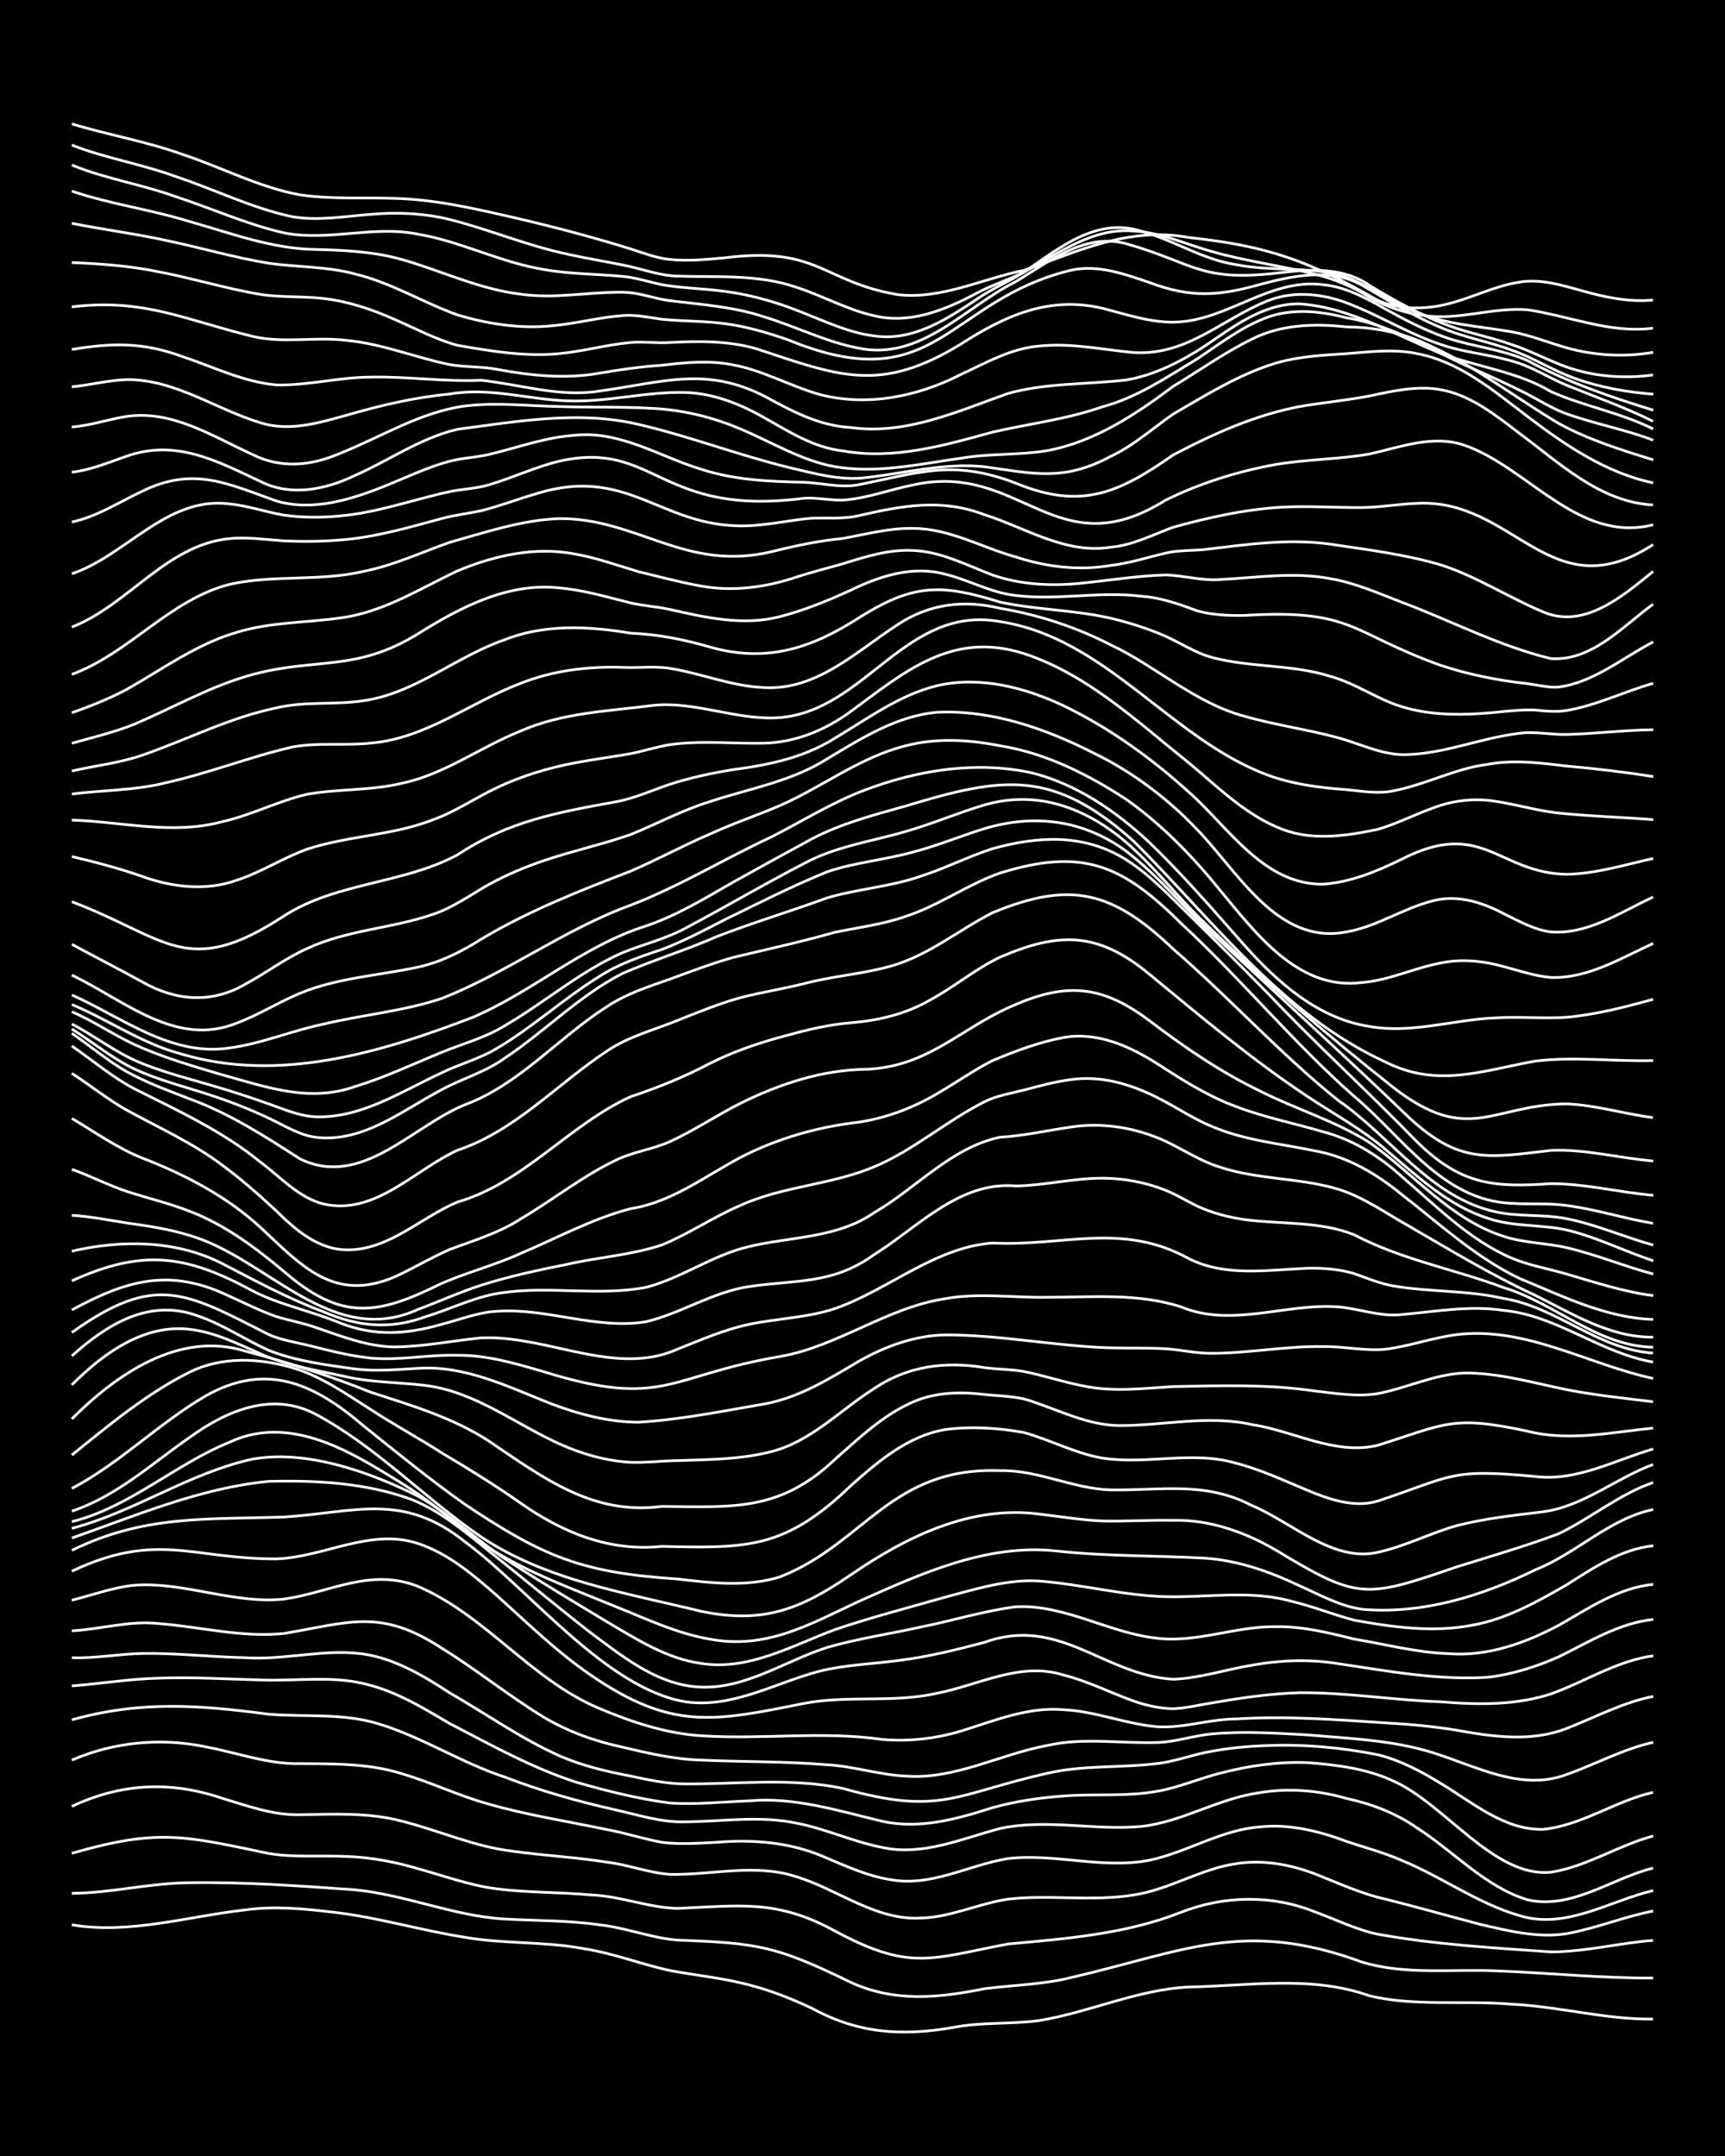 <?xml version="1.0" encoding="UTF-8"?><svg id="a" xmlns="http://www.w3.org/2000/svg" width="1920" height="2400" viewBox="0 0 192 240"><defs><style>.b{fill:none;stroke:#fff;stroke-miterlimit:10;stroke-width:.3px;}.c{stroke-width:0px;}</style></defs><rect class="c" x="0" width="192" height="240"/><path class="b" d="M8,214.27c6.44,1.07,12.89-.94,19.26-1.66,3.18-.45,6.46-.15,9.63.23,5.02.54,9.91,2.05,14.89,2.82,4.32.75,8.82.44,13.13,1.25,3.26.49,6.42,1.74,9.63,2.44,2.59.49,5.31.77,7.88,1.37,2.7.6,5.38,1.63,7.88,2.8,5.18,2.85,10.02,3.16,15.76,2.18,3.22-.64,6.44-.34,9.63-.78,5.59-.92,10.94-3.46,16.64-3.73,6.71-.13,13.66-1.33,20.14.99,5.14,1.2,10.54.47,15.76.92,5.27.25,10.47,1.72,15.76,1.66"/><path class="b" d="M8,210.76c4.39-.03,8.74-1.16,13.13-1.18,6.12-.1,12.29.36,18.39.79,5.63.55,10.98,2.92,16.64,3.25,3.48.2,7.05.14,10.51.64,2.94.31,5.81,1.48,8.76,1.71,9.03.31,11.13.73,19.26,4.7,4.9,2.24,9.77,1.74,14.89.71,3.19-.41,6.49-.46,9.63-1.24,12.56-2.91,19.25-6.57,32.4-1.72,4.8,1.44,9.95.77,14.88.97,5.83.22,11.67.83,17.51.8"/><path class="b" d="M8,206.3c9.63-2.76,12.45-1.95,21.89.02,2.87.48,5.87.2,8.76.34,2.65.09,5.35.61,7.88,1.36,2.88.79,5.78,1.87,8.76,2.24,3.46.44,7.03.36,10.51.68,3.27.12,6.39,1.43,9.63,1.5,6.95-.3,11.05-1.03,17.51,2.52,8.4,4.51,10.65,3.07,19.26,1.44,6.5-.59,13.13-1.11,19.26-3.53,4.76-1.87,10.12-1.97,14.88-.05,2.3.83,4.6,1.99,7.01,2.49,6.34,1.15,12.85,1.52,19.26,1.97,3.81,0,7.6-.99,11.38-1.28"/><path class="b" d="M8,201.08c5.46-2.57,10.93-2.85,16.64-.93,2.83.85,5.75,1.94,8.76,1.86,3.78-.06,7.69-.27,11.38.73,4.09,1.03,8.04,2.84,12.26,3.33,3.47.49,7.05.67,10.51,1.22,2.34.28,4.66,1.19,7,1.36,4.65.1,9.45-1.24,14.01.24,4.7,1.4,8.88,4.94,14.01,4.62,3.3-.1,6.4-1.63,9.63-2.1,4.64-.53,9.39.29,14.01-.47,3.94-.6,7.44-2.91,11.38-3.48,2.93-.47,6,.08,8.76,1.13,2.57,1.01,5.17,2.23,7.88,2.82,3.49.88,7.03,1.88,10.51,2.8,3.12.73,6.42,1.55,9.63,1.04,3.25-.58,6.39-1.89,9.63-2.52"/><path class="b" d="M8,195.93c4.65-2.02,9.92-2.52,14.89-1.48,3.19.6,6.37,1.74,9.63,1.87,4.09.04,8.31-.12,12.26,1.14,3.24.96,6.37,2.48,9.63,3.37,4.29,1.23,8.77,1.92,13.13,2.83,2.03.37,4.1,1.05,6.13,1.42,2,.26,4.13.1,6.13,0,4.15-.36,8.43.03,12.26,1.77,2.24.94,4.58,2.01,7.01,2.38,4.55.86,8.76-1.63,13.13-2.34,5.24-.6,10.55,1.21,15.76.18,4.17-.88,7.94-3.38,12.26-3.7,3.27-.36,6.59.46,9.63,1.6,2,.69,4.19,1.25,6.13,2.11,4.46,1.82,8.48,4.81,13.14,6.16,5.13,1.6,10.01-1.63,14.88-2.79"/><path class="b" d="M8,191.45c7.63-2.15,14.19-1.65,21.89-.63,4.07.34,8.3-.16,12.26,1.08,4.85,1.47,9.19,4.33,14.01,5.91,3.96,1.53,8.11,2.71,12.26,3.64,2.58.57,5.21,1.45,7.88,1.35,4.06-.03,8.23-.71,12.26.13,3.27.61,6.37,2.09,9.63,2.72,4.51.99,8.86-.98,13.13-2.11,5.19-1.11,10.54.26,15.76-.23,4.55-.52,8.59-3.14,13.13-3.75,3.18-.55,6.54-.26,9.63.63,2.78.6,5.54,1.64,7.88,3.29,4.08,2.6,7.53,6.53,12.26,7.99,4.93,1.16,9.39-2.38,14.01-3.52"/><path class="b" d="M8,187.67c3.19-.24,6.43-.78,9.63-.86,3.78-.14,7.61.1,11.38.2,4.07.16,8.29-.57,12.26.61,3.13.85,5.99,2.59,8.76,4.23,4.55,2.36,9.12,4.91,14.01,6.51,3.42.99,6.98,1.88,10.51,2.35,2.89.19,5.87-.13,8.76-.24,5.08-.47,10.01,1.11,14.89,2.27,4.14.92,8.33-.25,12.26-1.51,2.54-.71,5.25-1.11,7.88-1.3,3.48-.28,7.06.1,10.51-.54,2.37-.41,4.68-1.44,7-2.01,3.11-.82,6.41-1.29,9.63-1.17,3.24.23,6.67.67,9.63,2.06,5.7,2.53,11.2,10.78,17.51,10.14,3.99-.62,7.51-3,11.38-4.03"/><path class="b" d="M8,184.53c2.61.1,5.27-.43,7.88-.47,3.78-.06,7.61.39,11.38.47,4.38.3,8.78-1.01,13.13-.42,3.53.51,6.7,2.4,9.63,4.32,4.06,2.33,7.97,5.11,12.26,7.03,2.49,1.09,5.22,1.74,7.88,2.24,1.98.43,4.09.88,6.13.88,5.85.04,11.72-.72,17.51.5,10.97,3.11,12.59.59,22.77-1.68,4.01-.94,8.2-.58,12.26-1.09,1.75-.2,3.54-.84,5.25-1.21,2.27-.48,4.69-.71,7-.79,4.09-.16,8.25.22,12.26,1.02,2.47.6,4.85,1.85,7.01,3.19,3.54,2.11,7.04,5.2,11.38,5.12,4.32-.43,8.06-3.17,12.26-4.12"/><path class="b" d="M8,181.54c3.2-.17,6.4-1.16,9.63-.81,4.65.35,9.32,1.6,14.01,1.1,7.26-1.23,10.72-2.81,17.51,1.63,3.88,2.39,7.49,5.33,11.38,7.7,2.68,1.6,5.71,2.68,8.76,3.33,2.86.68,5.8,1.36,8.76,1.44,4.65.21,9.36.13,14.01.52,2.93.16,5.83,1.13,8.76,1.26,5.49.4,10.48-2.44,15.76-3.41,4.03-.92,8.19-.19,12.26-.33,2.04-.06,4.1-.79,6.13-.96,3.47-.31,7.03-.08,10.51.11,4.68.41,9.5.57,14.01,1.99,4.78,1.48,9.81,4.34,14.89,2.42,3.2-1.13,6.29-2.84,9.63-3.58"/><path class="b" d="M8,178.13c2.3-.57,4.64-1.45,7.01-1.67,5.59-.38,11.03,2.14,16.64,1.54,5.13-.74,9.57-3.51,14.89-1.4,7.51,3.23,12.58,10.39,20.14,13.57,3.61,1.52,7.45,2.81,11.38,3.05,6.7.45,13.46-.55,20.14.41,2.92.25,5.95-.08,8.76-.93,3.69-1.14,7.44-2.72,11.38-2.38,3.56.15,6.97,1.61,10.51,1.9,2.92.17,5.83-.87,8.76-.87,5.54-.35,11.11.07,16.64.44,2.61.14,5.3.39,7.88.81,4.02.74,8.35,1.34,12.26-.2,3.16-1.23,6.27-2.91,9.63-3.56"/><path class="b" d="M8,174.9c9.48-4.48,13.41-1.33,22.77-1.37,5.28-.18,10.44-3.46,15.76-1.71,3.34,1.1,6.15,3.49,8.76,5.78,3.39,3.05,6.73,6.32,10.51,8.9,8.99,6.14,13.62,5.14,23.64,3.13,4.9-.96,10-.02,14.89-1.15,4.63-.9,9.22-3.53,14.01-2.03,2.7.67,5.27,1.99,7.88,2.92,1.35.47,2.94.84,4.38.84,1.42-.05,2.98-.45,4.38-.66,3.16-.55,6.42-1.02,9.63-1.12,5.25-.05,10.51.84,15.76,1.01,4.09.34,8.31.41,12.26-.88,3.79-1.35,7.33-3.69,11.38-4.24"/><path class="b" d="M8,172.58c8.07-3.96,14.99-3.42,23.64-3.71,7.9-.51,13.19-2.81,20.14,2.78,7.19,5.31,15.67,16.32,24.52,17.79,5.23.75,9.99-2.11,14.89-3.4,2.84-.71,5.86-.81,8.76-1.19,3.24-.39,6.48-1.2,9.63-2.03,8.34-3.01,13.31,3.66,21.01,4.11,2.94-.11,5.86-1.09,8.76-1.56,3.15-.58,6.47-.69,9.63-.17,5.49.81,11.06,1.87,16.64,1.51,2.69-.32,5.41-1.18,7.88-2.28,3.36-1.65,6.71-3.76,10.51-4.16"/><path class="b" d="M8,171.21c7.14-2.5,14.29-5.57,21.89-6.31,5.28-.13,10.75.16,15.76,1.96,3.27,1.26,6.06,3.61,8.76,5.79,3.79,3.01,7.56,6.17,11.38,9.14,3.41,2.53,7.02,5.47,11.38,5.95,5.37.61,9.99-2.78,14.89-4.35,3.42-.99,7.03-1.51,10.51-2.29,3.49-.7,6.98-1.79,10.51-2.24,5.48-.27,10.39,2.95,15.76,3.51,4.41.51,8.73-1.35,13.13-1.29,2.95-.06,5.91.67,8.76,1.38,3.47.57,6.97,1.51,10.51,1.62,4.31.34,8.5-1.16,12.26-3.16,3.3-1.87,6.63-4.18,10.51-4.55"/><path class="b" d="M8,170.13c6.97-1.82,13.07-6.19,20.14-7.71,6.02-1.06,13.04,1.44,18.39,4.13,3.74,2.11,6.86,5.25,10.51,7.51,3.43,2.22,7.01,4.36,10.51,6.47,3.28,1.93,6.66,4.12,10.51,4.64,5.29.83,10.1-2,14.89-3.77,4.01-1.37,8.18-2.44,12.26-3.61,3.41-.9,6.94-2.03,10.51-1.79,4.68.37,9.31,1.61,14.01,1.74,4.66.11,9.43-.77,14.01.51,2.34.55,4.68,1.5,7.01,2.11,4.31.78,8.79,1.4,13.13.55,3.75-.66,7.24-2.61,10.51-4.5,2.95-1.88,6.06-3.97,9.63-4.34"/><path class="b" d="M8,169.39c6.42-1.6,11.46-6.37,17.51-8.83,5.75-2.72,11.62-.04,16.64,3,2.07,1.22,4.24,2.55,6.13,4.03,2.56,1.95,5.05,4.2,7.88,5.76,3.88,2.2,8.15,3.75,12.26,5.45,3.42,1.36,6.85,3.02,10.51,3.65,6.32,1.22,11.15-1.61,16.64-4.18,6.87-3.06,14.19-6.43,21.89-5.63,5.51.61,11.11.51,16.64.81,3.66.24,7.22,1.49,10.51,3.06,2.24.99,4.54,2.3,7.01,2.63,6.67.58,13.33-1.47,19.26-4.39,4.58-1.81,8.23-5.69,13.13-6.72"/><path class="b" d="M8,168.22c4.96-1.65,8.91-5.3,13.13-8.23,4.08-2.96,9.18-5.13,14.01-2.56,6.74,3.61,12.11,9.34,18.39,13.64,7.28,4.88,16.16,6.24,24.52,8.3,6.88,1.42,11.03-.21,16.64-4.06,6.13-4.22,13.36-7.79,21.01-6.76,2.3.26,4.69.67,7.01.76,2.6.06,5.28-.12,7.88-.07,4.02-.1,7.95,1.29,11.38,3.29,9.19,5.56,9.93,5.41,20.14,1.9,3.78-1.18,7.67-2.31,11.38-3.7,3.57-1.72,6.73-4.4,10.51-5.7"/><path class="b" d="M8,165.69c5.35-2.82,9.68-7.26,14.89-10.3,6.77-3.83,12.09-1.35,17.51,3.28,3.72,2.99,7.49,6.06,11.38,8.81,8.8,5.89,13.09,7.6,23.64,8.29,3.74.45,7.72.91,11.38-.23,9.41-3.69,12.36-12.28,24.52-11.83,4.18-.1,8.09,2.01,12.26,2.14,5.59.09,10.51-1,15.76,1.74,4.39,1.83,9.03,6.36,14.01,5.21,2.99-.65,5.82-2.12,8.76-2.96,3.12-.81,6.43-1.16,9.63-1.55,4.47-.6,8.11-3.73,12.26-5.27"/><path class="b" d="M8,161.97c4.14-3.34,8.35-6.86,13.13-9.24,3.55-1.74,7.66-1.57,11.38-.49,3.18.92,5.99,2.91,8.76,4.67,2.55,1.67,5.32,3.16,7.88,4.81,2.95,1.75,5.95,3.6,8.76,5.58,4.71,3.31,9.92,5.45,15.76,4.84,9.6.24,13.76.23,21.01-6.74,3.03-2.7,6.38-5.56,10.51-6.26,2.86-.39,5.92-.19,8.76.32,2.93.81,5.74,2.34,8.76,2.85,4.93.77,10.02-.87,14.89.58,2.7.69,5.32,1.92,7.88,2.99,2.45,1.02,5.23,2.01,7.88,1.21,8.41-2.8,8-3.63,17.51-2.73,4.6.58,8.85-1.82,13.13-3.06"/><path class="b" d="M8,157.95c4.96-4.97,11.93-9.81,19.26-7.56,4.74,1.26,9.45,2.76,14.01,4.59,4.49,1.46,9.13,2.82,13.13,5.43,6.04,4.07,11.53,8.3,19.26,7.28,7.86.06,13.11.61,19.26-5.23,2.69-2.36,5.42-5,8.76-6.42,2.45-1.07,5.26-1.13,7.88-.81,1.72.19,3.61.16,5.25.75,3.14,1.05,6.26,2.63,9.63,2.71,4.96.04,9.95-1.22,14.89-.11,4.65.69,9.24,3.45,14.01,2.31,7.62-2.4,8.3-3.37,16.64-1.58,4.62,1.18,9.37.13,14.01-.34"/><path class="b" d="M8,154.16c3.45-3.46,7.98-6.8,13.13-6.18,2.77.31,5.36,1.62,7.88,2.73,3.03,1.34,6.41,1.86,9.63,2.57,2.86.63,5.87.59,8.76.95,5.5.71,9.96,4.28,14.89,6.51,2.46,1.11,5.18,1.89,7.88,2.04,1.71.06,3.55-.17,5.25-.19,3.49-.12,7.11-.12,10.51-1.02,4.41-1.16,7.63-4.65,11.38-7.01,3.68-2.5,7.94-3.05,12.26-2.32,1.4.2,2.99.17,4.38.43,2.32.46,4.67,1.27,7,1.68,3.16.6,6.45.19,9.63,0,5.24-.1,10.55-.28,15.76.49,2.29.26,4.71.68,7.01.29,3.22-.61,6.32-2.16,9.63-2.29,3.85-.03,7.64,1.09,11.38,1.85,3.16.62,6.44.96,9.63,1.35"/><path class="b" d="M8,150.94c3.91-3.52,8.62-6.45,14.01-4.46,2.75.93,5.25,2.64,7.88,3.83,3.03,1.21,6.42,1.63,9.63,2.08,2.3.28,4.7.07,7-.07,5.29-.36,10.1,2.09,14.89,3.97,3.06,1.15,6.35,2.02,9.63,2.03,4.69-.28,9.38-1.23,14.01-2.03,3.84-.68,7.21-2.78,10.51-4.74,2.92-1.66,6.24-2.89,9.63-2.95,6.15-.02,12.25,1.25,18.39,1.44,2,.04,4.13-.01,6.13.1,1.71.11,3.53.54,5.25.51,4.08-.02,8.18-.82,12.26-.75,2.31-.05,4.7.53,7.01.29,2.63-.33,5.25-1.28,7.88-1.62,7.7-.94,14.59,3.29,21.89,4.88"/><path class="b" d="M8,148.33c9.3-6.65,12.65-4.48,21.89.22,1.35.61,2.96.86,4.38,1.2,2.28.56,4.66,1.2,7,1.43,3.19.29,6.44-.41,9.63-.31,3.28-.05,6.51.92,9.63,1.83,13.4,4.16,13.81.41,26.27-1.69,6.46-1.13,11.89-5.45,18.39-6.44,3.75-.69,7.61-.09,11.38-.16,4.95,0,10.1-.49,14.89,1.07,5.65,2.35,11.69-.44,17.51,0,2.32.2,4.64,1.11,7,.86,3.77-.33,7.59-1.05,11.38-.47,5.94.56,10.79,4.75,16.64,5.75"/><path class="b" d="M8,145.82c6.15-3.34,10.92-4.71,17.51-1.54,1.7.76,3.49,1.67,5.25,2.28,1.4.43,3,.71,4.38,1.21,2.82.96,5.74,2.13,8.76,2.17,3.21-.03,6.44-.69,9.63-1.01,2.02-.1,4.15.21,6.13.6,5.14,1,10.7,2.94,15.76.65,2.56-1.01,5.18-2.17,7.88-2.74,3.17-.68,6.54-.74,9.63-1.77,5.96-2.08,11.04-6.79,17.51-7.3,7.88.41,14.42-2.39,21.89,1.74,4.07,2.06,8.77,1.25,13.13,1.07,1.72-.05,3.6.09,5.25.59,1.39.49,2.92,1.13,4.38,1.38,4.04.69,8.24.46,12.26,1.39,5.91.94,10.56,5.7,16.64,6.08"/><path class="b" d="M8,142.58c7.87-3.58,12.72-2.91,20.14,1.13,3.03,1.56,6.49,2.22,9.63,3.53,3.91,1.55,7.42,1.31,11.38.18,2-.51,4.05-1.34,6.13-1.45,5.57-.4,11.08,2.07,16.64,1.16,3.89-.94,7.39-3.29,11.38-3.9,5.31-.8,9.34-.2,14.01-3.58,4.89-3.06,9.51-8.2,15.76-7.63,3.2-.06,6.42-.87,9.63-.87,2.36.01,4.82.46,7.01,1.34,1.14.45,2.4,1.21,3.5,1.75,1.61.76,3.49,1.26,5.25,1.51,4.06.56,8.38.15,12.26,1.7,5.23,2.76,11.13,3.82,16.64,5.88,5.73,1.73,10.42,6.52,16.64,6.64"/><path class="b" d="M8,139.28c5.49-1.28,11.52-1.25,16.64,1.33,3.75,1.94,7.41,3.94,11.38,5.42,3.84,1.66,7.43,2,11.38.53,2.9-.88,5.72-2.35,8.76-2.69,5.21-.71,10.58.43,15.76-.57,3.94-1.03,7.4-3.58,11.38-4.52,4.7-1.14,9.89-.92,14.01-3.8,4.67-2.7,8.57-7.26,14.01-8.39,2.63-.14,5.28-.76,7.88-1.13,3.55-.55,7.26.08,10.51,1.57,2.01.95,3.98,2.27,6.13,2.91,4.24,1.4,8.87,1.15,13.14,2.45,2.82.88,5.33,2.7,7.88,4.12,4.59,2.66,9.19,5.45,14.01,7.68,4.15,2.06,8.34,4.71,13.13,4.66"/><path class="b" d="M8,135.29c2.03.11,4.13.54,6.13.85,2.33.33,4.76.68,7.01,1.4,8.59,2.49,15.73,12.62,25.39,8.22,2.31-.86,4.66-1.93,7.01-2.69,3.13-1,6.42-1.7,9.63-2.34,3.46-.79,7.13-1.02,10.51-2.15,3-1.23,5.77-3.14,8.76-4.41,4.73-2.15,10.13-2.27,14.89-4.3,4.38-1.84,8.03-5.11,12.26-7.23,1.32-.67,2.96-.94,4.38-1.3,1.69-.45,3.52-.95,5.25-1.16,3.32-.49,6.69.52,9.63,2.02,2.03,1.01,4.02,2.39,6.13,3.23,3.6,1.53,7.59,1.89,11.38,2.68,3.6.63,6.84,2.55,9.63,4.84,4.23,3.27,8.27,7.04,13.14,9.36,4.77,1.97,9.63,4.4,14.88,4.57"/><path class="b" d="M8,130.17c2.04.71,4.07,1.78,6.13,2.46,2.3.75,4.76,1.33,7.01,2.22,3.9,1.49,7.34,4.06,10.51,6.73,6.43,5.53,10.38,4.82,17.51,1.28,2.84-1.23,5.94-2.03,8.76-3.32,4.04-1.7,7.99-3.88,12.26-4.99,4.56-.7,8.28-3.61,12.26-5.72,4.08-2.11,8.58-3.39,13.13-3.91,3.07-.46,6.09-1.6,8.76-3.19,2.02-1.17,4.05-2.6,6.13-3.66,2.51-1.06,5.2-2.06,7.88-2.57,3.75-.69,7.42.96,10.51,2.94,2.77,1.79,5.64,3.62,8.76,4.75,3.1,1.19,6.45,1.85,9.63,2.79,3.28.85,6.27,2.7,8.76,4.97,3.84,3.28,7.54,7.09,12.26,9.1,1.93.82,4.13,1.19,6.13,1.78,3.15.92,6.36,1.98,9.63,2.4"/><path class="b" d="M8,124.5c2.57,1.52,5.09,3.33,7.88,4.43,4.75,1.84,9.36,4.25,13.13,7.72,4.55,4.24,8.16,8.37,14.89,5.5,2.04-.92,4.07-2.16,6.13-3.05,2.65-1,5.48-1.83,7.88-3.39,3.53-2.07,6.81-4.71,10.51-6.5,1.91-.97,4.18-1.25,6.13-2.12,2.69-1.23,5.24-2.95,7.88-4.28,4.36-2.16,9.11-3.73,14.01-3.78,6.7-.29,10.18-4.28,15.76-6.84,6.17-2.82,10.24-2.72,15.76,1.45,3.84,2.92,7.9,5.7,12.26,7.8,4.01,2.04,8.46,3.34,12.26,5.78,4.92,3.48,8.98,8.53,14.89,10.41,2.23.74,4.73.73,7.01,1.26,3.25.75,6.41,2.08,9.63,2.93"/><path class="b" d="M8,119.49c2.03,1.3,4.02,2.92,6.13,4.1,3.52,1.93,7.28,3.62,10.51,6.04,2.12,1.55,4.21,3.39,6.13,5.18,2.13,2.12,4.71,4.32,7.88,4.32,4.66.03,8.18-3.61,12.26-5.32,7.4-2.14,12.4-8.58,19.26-11.72,2.98-1,5.97-2.19,8.76-3.67,2.75-1.41,5.77-2.41,8.76-3.19,2.26-.63,4.66-1.18,7-1.38,3.03-.23,6.11-.97,8.76-2.49,2.68-1.44,5.12-3.51,7.88-4.82,6.62-2.85,10.93-2.81,16.64,1.94,5.68,4.68,11.37,9.47,17.51,13.54,2.9,1.95,6.1,3.66,8.76,5.96,3.48,2.92,6.96,6.25,11.38,7.64,2.8.97,5.9.66,8.76,1.3,3.3.78,6.42,2.36,9.63,3.43"/><path class="b" d="M8,116.44c2.3,1.59,4.52,3.49,7.01,4.79,4.82,2.42,9.81,4.71,14.01,8.16,2.22,1.64,4.24,3.96,7.01,4.64,5.75,1.28,10.08-3.79,14.89-5.99,6.44-2.15,11.09-7.38,16.64-11.04,2.37-1.62,5.25-2.35,7.88-3.42,2.27-.91,4.64-1.88,7-2.53,2.28-.59,4.72-.97,7-1.54,3.15-.85,6.5-1.07,9.63-1.94,4.17-1.15,7.59-4.01,11.38-5.96,8.74-3.62,13.37-2.41,20.14,4.04,6.28,5.43,11.9,11.67,18.39,16.87,5.86,4.03,10.24,10.8,17.51,12.38,2.56.57,5.31.25,7.88.76,3.28.65,6.42,2.05,9.63,2.94"/><path class="b" d="M8,115.03c2.02,1.38,4,3.07,6.13,4.28,2.2,1.23,4.67,2.11,7.01,3.03,4.39,1.6,8.36,4.15,12.26,6.67,6.84,3.33,12.5-3.68,18.39-6.05,6.06-2.27,10.39-7.49,15.76-10.9,2.11-1.42,4.63-2.23,7-3.06,2.28-.84,4.66-1.74,7-2.41,3.78-.91,7.64-1.74,11.38-2.81,2.61-.54,5.36-.88,7.88-1.77,3.66-1.19,6.88-3.56,10.51-4.83,9.11-2.82,13.54-.97,20.14,5.61,6.66,6.15,12.46,13.25,19.26,19.25,5.39,4.49,9.82,11.6,17.51,11.91,2,.14,4.14-.04,6.13.24,3.23.42,6.42,1.46,9.63,1.99"/><path class="b" d="M8,114.55c2.32,1.45,4.52,3.3,7.01,4.47,2.78,1.29,5.86,2.02,8.76,3,2.05.68,4.18,1.52,6.13,2.45,1.67.78,3.39,1.89,5.25,2.13,5.23.64,9.64-2.99,14.01-5.3,2.26-1.23,4.89-1.97,7-3.5,4.48-2.97,8.32-6.98,13.13-9.44,3.43-1.49,7.08-2.6,10.51-4.11,4.02-1.56,8.21-2.81,12.26-4.3,3.43-1.01,7.12-1.24,10.51-2.44,2.65-.86,5.23-2.17,7.88-3.03,5.09-1.42,10.24-1.71,14.89,1.22,2.61,1.64,4.81,4.01,7.01,6.14,2.92,2.86,5.9,5.81,8.76,8.73,5.37,5.67,11.2,10.96,16.64,16.57,4.83,4.71,8.4,5.08,14.89,4.62,3.81,0,7.6.98,11.38,1.3"/><path class="b" d="M8,113.99c2.36,1.23,4.58,2.94,7.01,4.05,2.79,1.24,5.84,1.98,8.76,2.85,2.02.59,4.14,1.28,6.13,1.99,1.67.59,3.45,1.37,5.25,1.44,5.09.16,9.55-2.84,14.01-4.9,1.97-.97,4.25-1.56,6.13-2.71,3.98-2.35,7.46-5.56,11.38-7.99,2.12-1.39,4.62-2.24,7.01-3.03,2.38-.91,4.74-2.15,7-3.32,3.74-1.83,7.53-3.75,11.38-5.32,3.1-1.06,6.48-1.33,9.63-2.22,2.65-.69,5.27-1.78,7.88-2.59,5.57-1.67,11.03-.97,15.76,2.5,3.84,2.92,6.9,6.85,10.51,10.04,6.98,6.55,14.12,13.01,21.02,19.65,5.57,5.15,8.78,4.46,15.76,3.63,3.81-.17,7.6.86,11.38,1.18"/><path class="b" d="M8,112.63c2.4,1.02,4.64,2.57,7.01,3.67,3.08,1.39,6.4,2.37,9.63,3.32,4.99,1.38,9.75,3.14,14.89,1.33,3.28-1,6.46-2.51,9.63-3.81,2.31-.95,4.86-1.62,7-2.95,4.44-2.57,8.41-6.07,13.13-8.14,2.29-.93,4.82-1.54,7-2.72,4.39-2.33,8.72-4.89,13.13-7.17,3.51-1.93,7.59-2.49,11.38-3.6,2.94-.83,5.83-2.09,8.76-2.95,5.86-1.71,11.25.29,15.76,4.13,3.14,2.71,5.75,6.13,8.76,9,6.65,6.48,13.73,12.57,21.01,18.32,8.36,6.49,10.98,1.91,19.26,1.82,3.24.13,6.43,1.12,9.63,1.53"/><path class="b" d="M8,111.82c4.12,1.73,7.89,4.4,12.26,5.53,10.85,3.22,22.2-.2,32.4-4.12,6.67-2.87,12.27-7.97,19.26-10.16,3.39-1.15,6.54-3.07,9.63-4.84,2.88-1.61,5.86-3.24,8.76-4.82,3.28-1.74,6.96-2.69,10.51-3.69,10.85-3.29,16.39-4.12,25.39,3.95,8.78,8.73,16.48,19.28,28.02,24.56,5.78,2.9,10.76.95,16.64-.11,4.34-.53,8.78.06,13.13-.06"/><path class="b" d="M8,110.76c5.6,2.49,11.01,6.87,17.51,5.9,3.57-.46,6.98-1.94,10.51-2.66,4.34-1.04,8.89-1.43,13.13-2.85,7.27-2.85,13.66-7.69,21.02-10.38,5.45-2.09,10.48-5.19,15.76-7.64,3.47-1.77,6.84-3.9,10.51-5.25,5.8-2.17,12.27-3.19,18.39-1.85,4.98,1.24,9.44,4.3,13.13,7.78,3.7,3.56,7.11,7.52,10.51,11.37,3.74,4.2,8.26,8.23,14.01,9.09,4.67.83,9.35-.79,14.01-.96,2.59-.18,5.29.12,7.88-.07,3.25-.29,6.5-1.13,9.63-2"/><path class="b" d="M8,108.55c5.79,2.76,11.6,8.12,18.39,5.32,2.39-.88,4.65-2.33,7-3.3,4.17-1.73,8.77-1.97,13.13-2.91,2.49-.54,4.87-1.73,7-3.09,5.23-3.14,10.96-5.4,16.64-7.58,2.93-1.26,5.82-2.84,8.76-4.1,2.55-1.18,5.3-2.11,7.88-3.21,4.72-2.07,8.94-5.41,14.01-6.66,3.42-.91,7.07-.68,10.51,0,5.06.81,9.75,3.17,14.01,5.95,3.98,2.8,7.46,6.4,10.51,10.18,4,4.82,8.72,11.15,15.76,10.22,2.99-.23,5.82-1.62,8.76-2.17,2.29-.49,4.76-.24,7.01.4,1.69.44,3.5,1.07,5.25,1.21,4.09.14,7.79-2.14,11.38-3.79"/><path class="b" d="M8,105.12c2.59,1.4,5.3,2.79,7.88,4.21,3.69,2.09,7.65,2.41,11.38.25,2.35-1.25,4.56-2.96,7.01-4.03,4.42-2.05,9.45-2.2,14.01-3.8,2.18-.74,4.15-2.17,6.13-3.29,1.92-1.06,4.05-1.96,6.13-2.66,3.15-1.07,6.49-1.8,9.63-2.89,2.9-1.18,5.75-2.71,8.76-3.65,4.41-1.47,9.15-2.25,13.13-4.78,3.79-2.28,7.75-4.8,12.26-5.19,6.09-.29,12.15,1.85,17.51,4.59,4.25,2.08,8.13,5,11.38,8.43,4.58,4.69,8.95,12.93,16.64,11.43,3.38-.57,6.33-2.64,9.63-3.46,2.68-.73,5.5.16,7.88,1.42,1.64.81,3.41,1.81,5.25,2.04,4.12.31,7.79-2.21,11.38-3.88"/><path class="b" d="M8,100.38c10.59,4.01,12.79,8.69,23.64,1.56,5.84-3.74,13.22-3.53,19.26-6.77,5.66-3.74,11.01-4.71,17.51-5.89,2.09-.36,4.13-1.29,6.13-1.97,2.25-.73,4.67-1.25,7.01-1.63,3.95-.51,7.98-1.35,11.38-3.51,3.64-2.17,7.2-4.83,11.38-5.84,4.71-1.1,9.71.18,14.01,2.2,5.12,2.47,9.81,5.84,14.01,9.65,4.43,3.93,8.31,10.29,14.89,10.25,3.06-.2,6.04-1.43,8.76-2.77,9.03-4.61,10.7,1.49,18.39,1.67,3.26-.07,6.48-1.06,9.63-1.77"/><path class="b" d="M8,95.35c2.63.62,5.33,1.33,7.88,2.23,3.35,1.2,7.11,1.63,10.51.39,2.71-.88,5.2-2.53,7.88-3.47,4.56-1.48,9.53-1.5,14.01-3.28,2.44-.88,4.67-2.43,7.01-3.53,2.75-1.31,5.76-2.22,8.76-2.78,2-.38,4.13-.66,6.13-1.01,1.71-.34,3.5-.97,5.25-1.11,3.18-.32,6.45.01,9.63-.06,3.48-.08,6.85-1.48,9.63-3.53,6.02-4.44,11.28-8.99,19.26-6.45,7.08,2.31,12.68,7.62,18.39,12.19,3.27,2.71,6.44,5.92,10.51,7.42,3.36,1.25,7.09.68,10.51-.04,2.07-.6,4.11-1.65,6.13-2.37,2.19-.85,4.68-1.14,7-.74,2.32.34,4.67,1.06,7.01,1.3,3.47.36,7.03.46,10.51.73"/><path class="b" d="M8,91.29c5.53.17,11.16,1.67,16.64.2,3.28-.71,6.36-2.36,9.63-3.09,3.46-.6,7.08-.38,10.51-1.22,4.73-1,8.7-4.02,13.13-5.79,4.69-2.08,9.88-2.22,14.89-2.88,4.71-.45,9.3,1.73,14.01,1.37,9.55-.79,14.02-12.6,24.52-10.68,11.78,1.81,18.97,13.06,29.77,17.08,2.78,1.02,5.82,1.42,8.76,1.62,1.7.17,3.55.5,5.25.13,3.56-.68,6.89-2.5,10.51-2.95,2.88-.54,5.88-.15,8.76.2,3.2.28,6.46.66,9.63,1.17"/><path class="b" d="M8,88.39c3.48-.45,7.09-.39,10.51-1.27,4.73-1.05,9.29-2.87,14.01-3.96,2.86-.54,5.87-.13,8.76-.44,6.1-.51,11.07-4.53,16.64-6.64,3.59-1.44,7.54-1.92,11.38-1.79,1.71.09,3.56-.16,5.25.11,3.51.56,6.93,2.01,10.51,2.14,5.88.33,10.29-4.06,14.89-7.03,3.47-2.3,7.38-2.77,11.38-1.79,4.24.71,8.43,2.08,12.26,4.05,5.09,2.39,9.38,6.47,14.89,7.95,3.43.99,7.06,1.48,10.51,2.42,2.58.71,5.13,2.05,7.88,1.85,4.16-.18,8.14-1.88,12.26-2.36,1.7-.24,3.55.18,5.25.13,3.19-.08,6.44-.49,9.63-.53"/><path class="b" d="M8,85.83c2.59-.61,5.36-.89,7.88-1.78,4.95-1.72,9.72-4.19,14.89-5.25,3.14-.76,6.46-.31,9.63-.79,5.78-.8,10.35-4.93,15.76-6.79,4.46-1.77,9.36-1.52,14.01-.74,3.02.13,5.86.68,8.76,1.52,6.28,1.82,11.3.22,16.64-3.21,6.04-3.8,9.09-3.84,15.76-1.76,4.03.86,8.24.87,12.26,1.78,2.05.49,4.2,1.16,6.13,2.01,1.71.76,3.42,1.92,5.25,2.38,4.28,1.13,8.89.74,13.13,2.1,2.13.58,4.13,1.8,6.13,2.69,3.82,1.73,8.16,1.7,12.26,1.3,1.39-.14,2.97-.31,4.38-.25,1.09.12,2.41.24,3.5.05,3.31-.56,6.42-2.11,9.63-3.02"/><path class="b" d="M8,82.74c2.31-.66,4.78-1.23,7.01-2.15,4.35-1.85,8.54-4.28,13.13-5.51,7.06-1.9,11.49-.26,18.39-4.53,4.71-2.95,10.02-5.74,15.76-5.1,2.66.23,5.3,1.02,7.88,1.66,1.39.33,2.98.42,4.38.73,3.99.91,8.2,1.86,12.26.8,2.69-.69,5.36-1.78,7.88-2.94,3.22-1.58,6.93-2.77,10.51-1.78,2.36.56,4.62,1.8,7.01,2.24,4.92.85,9.95-.42,14.89.22,2.1.14,4.18.88,6.13,1.61,1.66.47,3.54.55,5.25.52,12.19-.75,11.75,1.93,21.89,5.56,3.1,1.03,6.39,1.68,9.63,2.03,1.09.14,2.39.48,3.5.38,3.9-.52,7.1-3.26,10.51-5.02"/><path class="b" d="M8,79.34c2.05-.73,4.21-1.58,6.13-2.61,3.98-2.26,7.81-5.07,12.26-6.35,3.67-1.13,7.61-1.05,11.38-1.58,4.77-.58,8.88-3.23,13.13-5.24,4.11-1.73,8.7-2.75,13.13-1.88,2.36.41,4.72,1.27,7.01,1.95,2.29.55,4.68,1.2,7,1.61,3.5.64,7.15.15,10.51-.97,1.69-.56,3.55-1.02,5.25-1.51,2.52-.79,5.2-1.64,7.88-1.48,3.08.14,5.93,1.63,8.76,2.72,3.05,1.06,6.43,1.26,9.63.95,3.18-.31,6.43-.85,9.63-.95,2.02.05,4.1.68,6.13.51,4.06-.2,8.22-.88,12.26-.09,2.71.45,5.33,1.62,7.88,2.6,5.54,2.07,10.87,4.9,16.64,6.29,4.55.33,7.99-3.58,11.38-6.05"/><path class="b" d="M8,75.07c6.38-2.35,10.86-8.29,17.51-10.01,4.87-1.11,10.01-.31,14.89-1.44,3.32-.65,6.46-2.11,9.63-3.24,4-1.12,8.08-2.51,12.26-2.65,8.68-.04,14.06,5.99,23.64,3.67,2.57-.64,5.24-1.21,7.88-1.46,2.58-.47,5.24-1.19,7.88-1.12,4.01.02,7.6,2.14,11.38,3.18,3.36,1.11,7,1.55,10.51.95,2.05-.23,4.13-.9,6.13-1.37,1.38-.34,2.98-.27,4.38-.41,4.63-.55,9.35-1.25,14.01-.59,4.09.61,8.29,1.13,12.26,2.3,3.97,1.27,7.55,3.63,11.38,5.23,4.56,1.99,8.91-1.78,12.26-4.5"/><path class="b" d="M8,69.8c6.28-2.45,10.5-9.13,17.51-9.84,2.01-.2,4.13.11,6.13.25,2.01.09,4.13.07,6.13-.09,3.87-.27,7.66-1.39,11.38-2.39,1.39-.38,2.97-.57,4.38-.87,2.04-.5,4.11-1.31,6.13-1.89,11.04-3.45,14.35,4.81,25.39,3.41,1.71-.18,3.54-.55,5.25-.69,1.71-.06,3.57.11,5.25-.28,4.83-1.11,9.19-1.96,14.01-.12,4.58,1.45,9.01,4.41,14.01,3.63,2.44-.2,4.74-1.39,7.01-2.23,3.98-1.1,8.12-2.02,12.26-2.24,2.89-.14,5.87.07,8.76.05,2.01-.02,4.12-.4,6.13-.47,10.84-.56,14.86,12.03,26.27,4.59"/><path class="b" d="M8,63.87c6.06-2.05,10.57-8.64,17.51-7.78,2.05.2,4.11.91,6.13,1.26,1.99.28,4.13.28,6.13.09,4.18-.35,8.19-1.82,12.26-2.71,1.4-.29,3-.34,4.38-.76,2.63-.77,5.21-2.01,7.88-2.64,10.65-2.38,11.07,6.22,27.14,4.14,1.41-.11,2.97.24,4.38.2,2.67-.17,5.27-1.19,7.88-1.7,11.95-2.62,15.83,9.34,28.02,1.72,3.83-1.9,8.05-3.22,12.26-3.98,3.46-.59,7.06-.57,10.51-1.18,3.41-.77,7.02-2.16,10.51-.97,7.16,2.51,12.66,10.95,21.01,8.86"/><path class="b" d="M8,58.11c2.82-.6,5.31-2.25,7.88-3.45,5.68-2.77,9.48-.81,14.89,1.11,4.11,1.2,8.43-.19,12.26-1.74,2.28-.92,4.62-2.05,7-2.68,1.39-.37,2.99-.43,4.38-.76,3.18-.75,6.35-1.94,9.63-2.14,5.01-.51,9.39,2.38,14.01,3.79,3.66,1.19,7.57,1.37,11.38,1.44,2.01.08,4.11.66,6.13.28,6.83-1.36,10.54-2.85,17.51-.17,7.26,2.99,11.44,1.11,17.51-3.15,4.94-2.59,10.18-4.93,15.76-5.65,2-.29,4.14-.53,6.13-.92,2.55-.54,5.27-1.17,7.88-.69,3.34.59,6.13,2.85,8.76,4.85,4.49,3.33,9.01,7.68,14.88,7.98"/><path class="b" d="M8,52.56c2.1-.23,4.15-1.11,6.13-1.79,5.49-1.91,10.03.55,14.89,2.84,3.38,1.7,7.25.88,10.51-.69,3.78-1.67,7.31-4.18,11.38-5.13,6.64-.87,13.51-2.12,20.14-.55,5.61,1.3,11.05,3.39,16.64,4.77,2.85.66,5.8,1.54,8.76,1.15,4.35-.5,8.73-1.67,13.13-1.2,5.47.76,8.78,1.66,14.01-1.14,2.54-1.18,4.73-3.15,7.01-4.74,3.64-2.11,7.33-4.42,11.38-5.65,2.53-.75,5.26-.9,7.88-1.06,2.59-.2,5.3-.56,7.88,0,4.73.89,8.53,4.15,12.26,6.98,4.2,3.19,8.76,6.31,14.01,7.4"/><path class="b" d="M8,47.53c2.05-.15,4.11-.87,6.13-1.18,5.09-.72,9.58,2.25,14.01,4.26,3.15,1.58,6.48,1.24,9.63-.11,4.62-1.83,9-4.64,14.01-5.31,3.47-.42,7.03,0,10.51.07,3.48.11,7.03,0,10.51.21,3.29.18,6.6.99,9.63,2.29,3.45,1.44,6.78,3.53,10.51,4.19,4.66.8,9.4-.3,14.01-.94,3.16-.55,6.47-.32,9.63-.85,5.24-.98,9.82-4.01,14.01-7.16,2.89-1.73,5.72-3.77,8.76-5.25,3.23-1.64,6.97-1.75,10.51-1.36,3.32.03,6.66.73,9.63,2.25,4.95,2.31,9.33,5.72,14.01,8.5,3.28,1.8,6.94,2.95,10.51,4.05"/><path class="b" d="M8,43.06c2.02-.19,4.1-.75,6.13-.8,5.37-.04,9.91,3.32,14.89,4.81,3.19,1.01,6.54-.01,9.63-.87,3.71-1.07,7.53-1.98,11.38-2.33,4.4-.8,8.75.61,13.13.75,4.39.18,8.75-1.05,13.13-.93,3.09.09,6.1,1.28,8.76,2.8,2.74,1.54,5.55,3.36,8.76,3.7,5.63,1.02,11.25-.59,16.64-2.08,4.07-.94,8.3-1.43,12.26-2.83,3.82-1.01,7.16-3.29,10.51-5.31,2.25-1.49,4.51-3.24,7.01-4.31,3.02-1.41,6.49-1.11,9.63-.28,5.04.77,9.41,3.6,14.01,5.62,2.02.9,4.16,1.86,6.13,2.87,1.39.73,2.89,1.67,4.38,2.2,3.14,1.12,6.51,1.74,9.63,2.93"/><path class="b" d="M8,38.9c4.5-.74,7.92-.82,12.26.78,3.45,1.14,6.85,2.85,10.51,3.17,3.5.08,7.01-.87,10.51-.87,4.07-.09,8.18.54,12.26.35,4.36.46,8.71,1.91,13.13,1.21,7.34-1.01,12.27-2.95,19.26,1.02,2.72,1.48,5.61,2.87,8.76,3.03,6.13.86,11.88-1.8,17.51-3.79,4.25-1.19,8.78-.99,13.13-1.5,3.13-.52,6.12-2.05,8.76-3.77,3.15-2.14,6.51-4.75,10.51-4.7,5.63.34,10.63,3.46,15.76,5.5,4.03,1.53,8.51,2.01,12.26,4.26,3.67,1.64,7.77,2.34,11.38,4.16"/><path class="b" d="M8,34.16c8-.99,12.74,1.5,20.14,3.29,3.44.81,7.03,0,10.51.45,3.89.37,7.58,1.9,11.38,2.68,1.69.31,3.56.2,5.25.53,3.73.69,7.61,1.11,11.38.44,2.29-.39,4.69-.74,7.01-.89,2.58-.31,5.3-.57,7.88-.05,3.34.61,6.39,2.36,9.63,3.29,5.32,1.4,10.93.26,15.76-2.21,2.79-1.3,5.63-2.93,8.76-3.17,3.5-.37,7.04.41,10.51.73,5.98.33,9.76-3.71,14.88-5.76,3.11-1.25,6.63-.74,9.63.56,3.24,1.31,6.31,3.2,9.63,4.29,2.53.89,5.32,1.09,7.88,1.84,2.14.55,4.11,1.85,6.13,2.7,3.2,1.3,6.54,2.48,9.63,4.02"/><path class="b" d="M8,29.23c3.21.13,6.48.37,9.63,1.02,3.51.67,7,1.71,10.51,2.37,2.57.55,5.29.31,7.88.61,2.71.31,5.4,1.21,7.88,2.32,2.28.99,4.59,2.23,7.01,2.89,3.73.65,7.59,1.3,11.38.92,2.62-.25,5.26-.99,7.88-1.23,1.4-.12,2.97.09,4.38,0,3.2-.17,6.52-.21,9.63.69,9.22,3.05,13.76,5,22.77-.52,4.91-3.16,9.8-5.38,15.76-3.98,2.57.65,5.2,1.57,7.88,1.54,5.83-.02,10.67-4.93,16.64-4.17,2.52.22,4.85,1.51,7.01,2.73,2.22,1.24,4.59,2.46,7,3.26,2.86.92,5.99,1.23,8.76,2.45,4.42,2.39,9.21,4.06,14.01,5.53"/><path class="b" d="M8,24.86c3.47.7,7.05,1.15,10.51,1.91,3.79.79,7.56,1.91,11.38,2.53,3.18.45,6.51.35,9.63,1.2,3.98.95,7.56,3.17,11.38,4.55,3.37,1.01,6.99,1.57,10.51,1.22,2.62-.23,5.26-.94,7.88-1.14,1.43-.13,2.98.22,4.38.41,2.3.23,4.72.18,7.01.49,2.36.3,4.76,1.01,7.01,1.79,16.57,6.81,17.62-4.37,31.52-7.74,2.98-.66,5.97.43,8.76,1.38,4.52,1.7,7.66,1.51,12.26.21,3.68-.98,7.87-1.88,11.38.08,2.84,1.64,5.71,3.45,8.76,4.71,2.51,1.09,5.33,1.56,7.88,2.52,2.39.82,4.62,2.29,7.01,3.13,2.78,1.01,5.81,1.55,8.76,1.77"/><path class="b" d="M8,21.28c4.27,1.45,8.83,2.05,13.13,3.39,4.59,1.29,9.19,3.05,14.01,3.1,3.21.08,6.53.24,9.63,1.13,4.37,1.25,8.58,3.29,13.13,3.84,3.77.56,7.61-.25,11.38-.21,1.76,0,3.53.71,5.25.94,3.51.43,7.13.67,10.51,1.8,3.51,1.06,6.89,2.8,10.51,3.48,6.92,1.46,11.88-4.58,17.51-7.4,3.69-2.21,7.68-5.47,12.26-4.23,7.86,2.23,8.15,4.36,17.51,3.2,3.24-.39,6.84-.51,9.63,1.47,2.78,1.68,5.7,3.32,8.76,4.45,2.25.84,4.74,1.3,7.01,2.11,2.06.66,4.09,1.78,6.13,2.5,3.05,1.08,6.43,1.33,9.63.89"/><path class="b" d="M8,18.37c3.66,1.51,7.66,2.13,11.38,3.46,4.08,1.32,8.06,3.15,12.26,4.1,4.91.96,9.96-.87,14.89.14,4.79.81,9.21,3.16,14.01,3.93,2.87.52,5.87.49,8.76.77,1.44.12,2.97.63,4.38.92,1.99.35,4.13.42,6.13.64,2.98.31,5.97,1.08,8.76,2.17,3.11,1.17,6.25,2.8,9.63,2.98,3.92.2,7.38-2.08,10.51-4.16,1.61-1.15,3.58-1.97,5.25-3.01,3.94-2.68,8.05-6.19,13.13-4.56,3.57.99,6.8,3.17,10.51,3.71,3.73.75,7.67.23,11.38,1.11,3.1.88,5.69,3.17,8.76,4.19,3.32,1.41,7.01,1.55,10.51,2.18,2.06.36,4.12,1.21,6.13,1.78,3.1.87,6.46,1.05,9.63.5"/><path class="b" d="M8,16.15c3.68,1.45,7.67,2.09,11.38,3.44,4.38,1.44,8.61,3.57,13.13,4.53,2.88.5,5.87-.04,8.76-.26,2.9-.26,5.92-.13,8.76.57,4.41,1.1,8.67,2.93,13.13,3.86,2.29.52,4.71.89,7.01,1.39,1.7.41,3.49,1.02,5.25,1.06,4.38.14,8.92-.23,13.13,1.21,2.94.93,5.73,2.54,8.76,3.2,3.97.97,7.93-.66,11.38-2.5,1.64-.9,3.58-1.5,5.25-2.34,3.82-2.06,7.68-5.01,12.26-4.59,3.03.15,5.87,1.51,8.76,2.3,3.72,1.06,7.63,1.56,11.38,2.49,2.13.53,4.28,1.41,6.13,2.6,1.85,1.05,4.01,1.79,6.13,2.03,3.8.52,7.58-.95,11.38-.66,4.65.67,9.22,2.68,14.01,2.05"/><path class="b" d="M8,13.79c4.04,1.24,8.28,1.94,12.26,3.38,4.38,1.44,8.57,3.69,13.13,4.52,4.04.59,8.2.18,12.26.48,4.43.33,8.81,1.43,13.13,2.42,3.8.92,7.65,1.94,11.38,3.11,1.39.44,2.92,1.04,4.38,1.18,2,.21,4.13,0,6.13-.18,10.47-1.32,10.81,2.65,19.26,4.1,4.82.56,9.37-1.76,14.01-2.7,6.14-2.14,11.65-4.9,18.39-3.66,8.82.95,13.36,2.59,21.01,6.99,2.45,1.07,5.32,1.05,7.88.38,2.64-.66,5.18-1.99,7.88-2.4,2.34-.41,4.76.34,7,.96,2.53.72,5.24,1.29,7.88,1.03"/></svg>